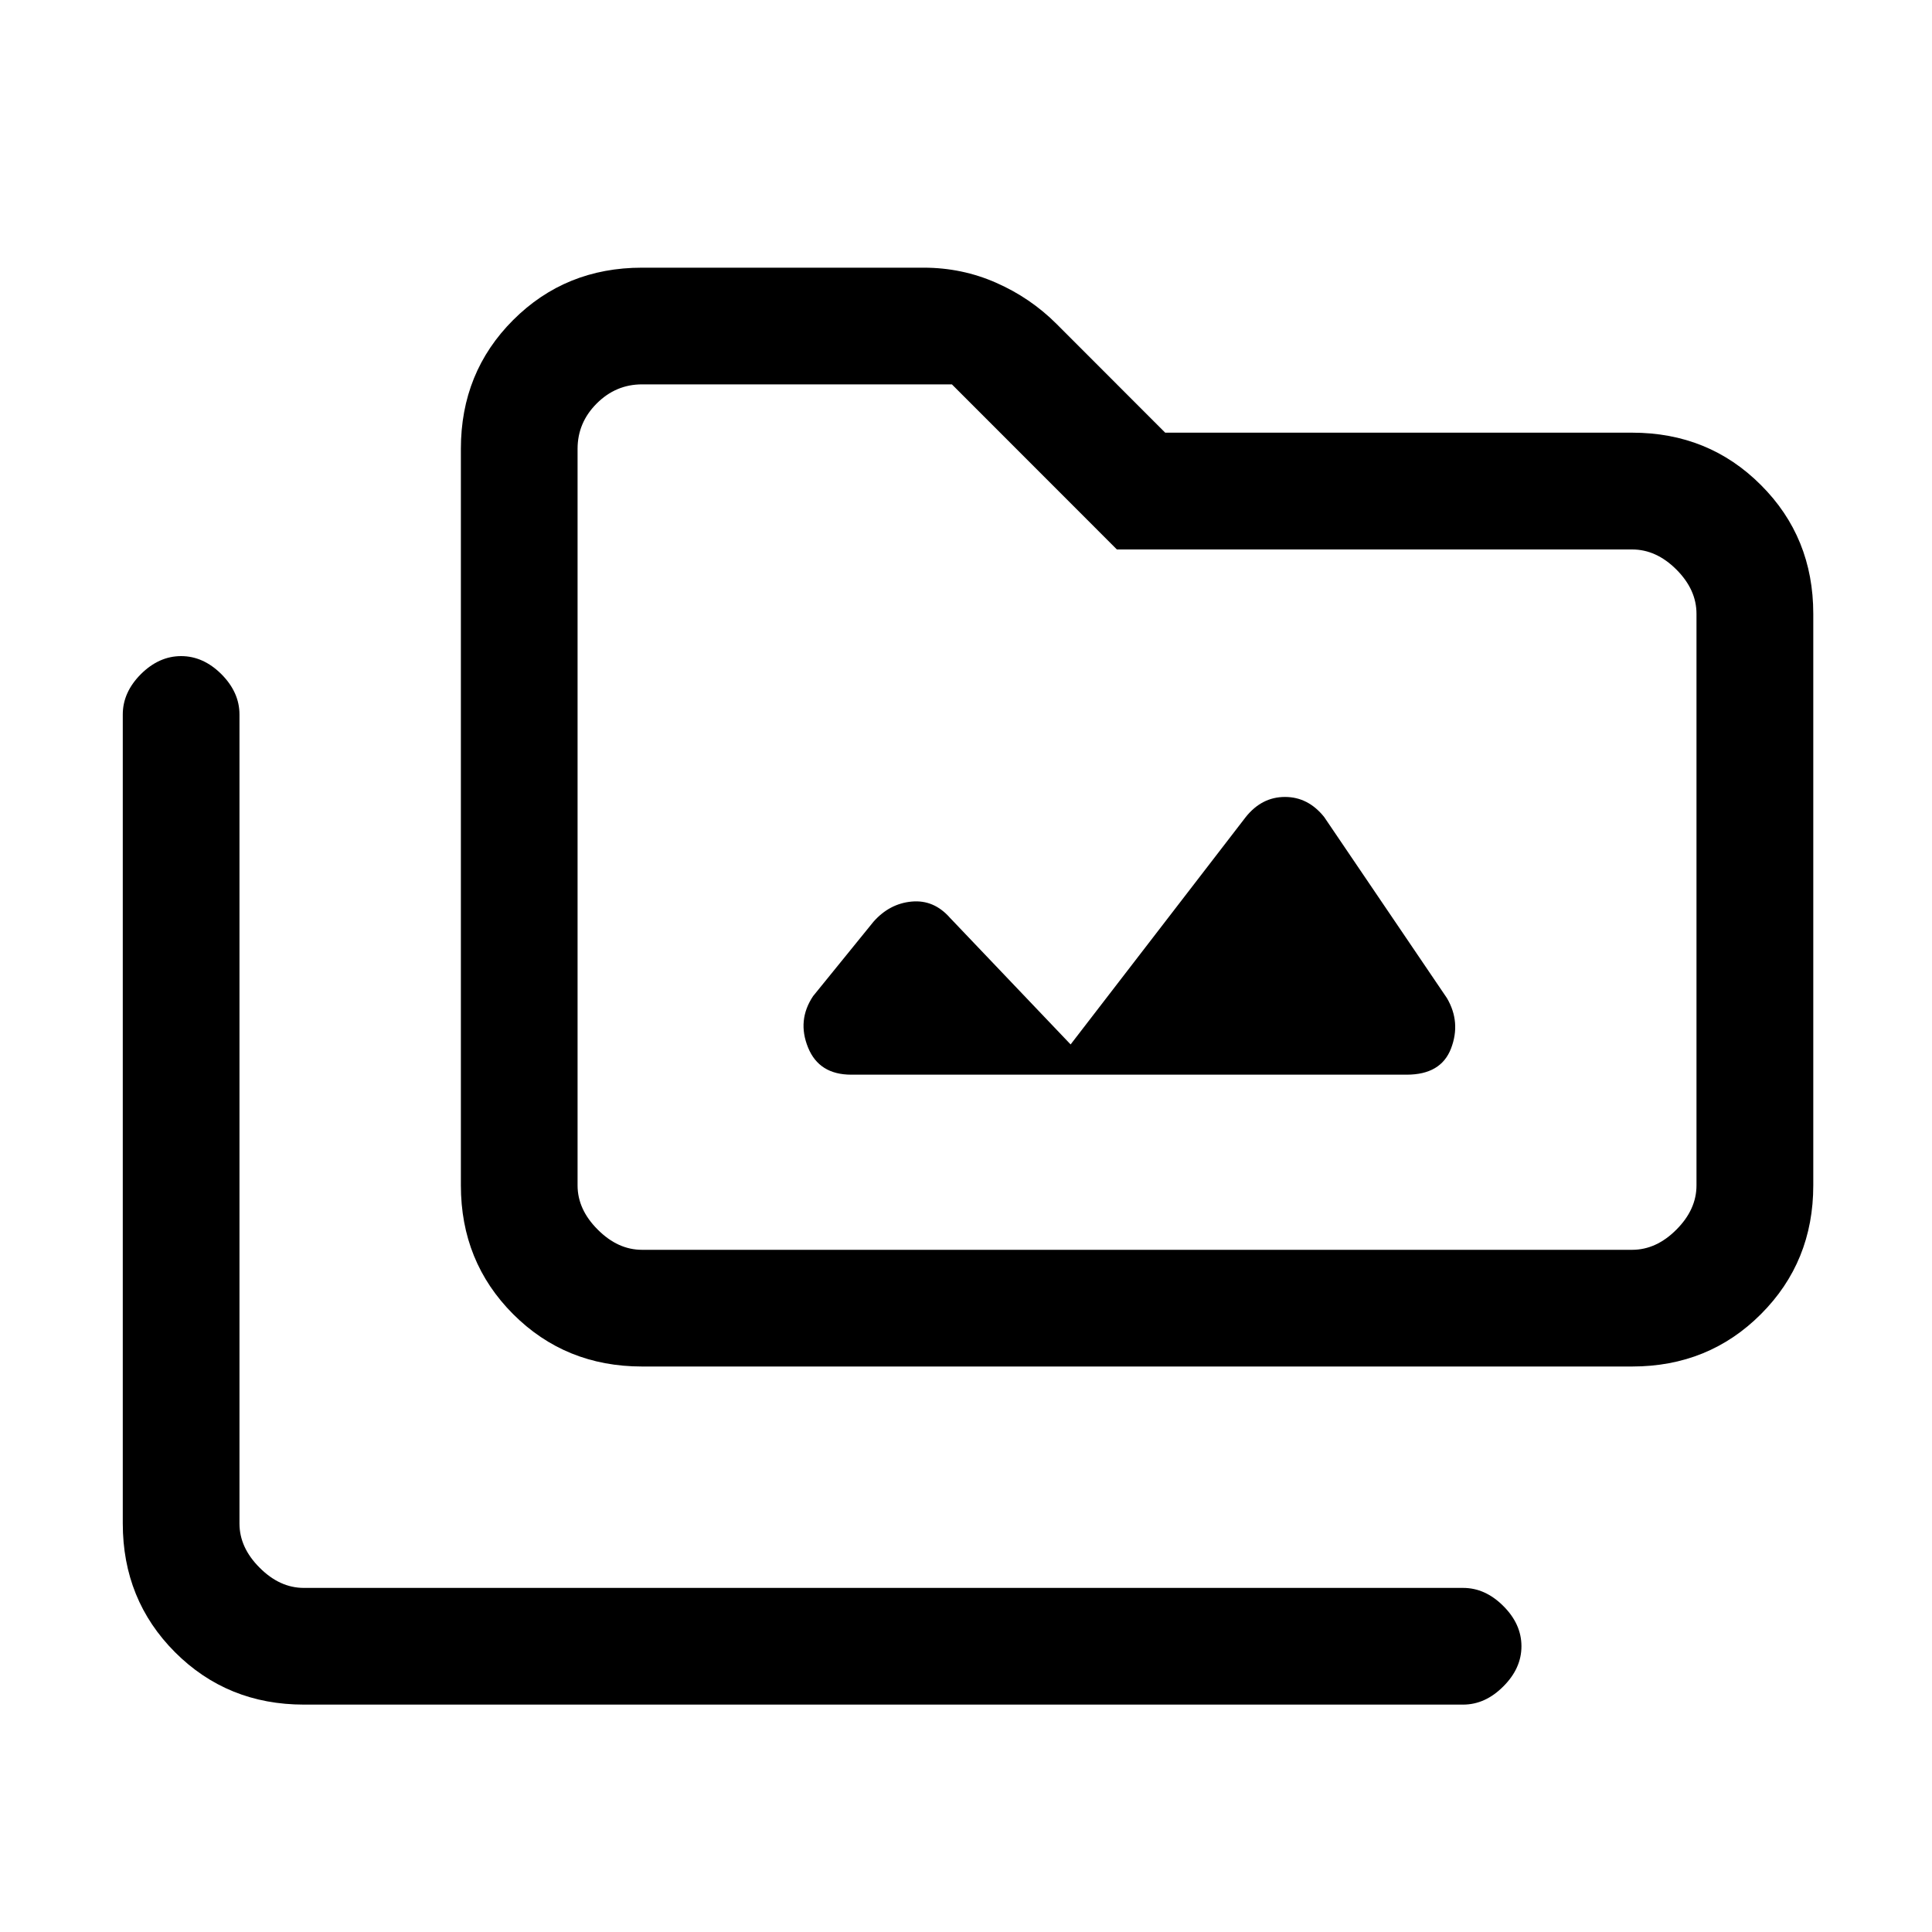 <svg xmlns="http://www.w3.org/2000/svg" height="20" width="20"><path d="M6.646 14.146q-.792 0-1.334-.542-.541-.542-.541-1.333V4.646q0-.792.541-1.333.542-.542 1.334-.542h2.916q.396 0 .75.156.355.156.626.427l1.124 1.125h4.834q.792 0 1.333.542.542.541.542 1.333v5.917q0 .791-.542 1.333-.541.542-1.333.542Zm0-1.208h10.25q.25 0 .458-.209.208-.208.208-.458V6.354q0-.25-.208-.458-.208-.208-.458-.208h-5.334L9.854 3.979H6.646q-.271 0-.469.198-.198.198-.198.469v7.625q0 .25.209.458.208.209.458.209Zm-3.5 4.708q-.792 0-1.334-.542-.541-.542-.541-1.333V7.396q0-.229.187-.417.188-.187.417-.187.229 0 .417.187.187.188.187.417v8.375q0 .25.209.458.208.209.458.209h12q.229 0 .416.187.188.187.188.417 0 .229-.188.416-.187.188-.416.188Zm5.666-6.521h5.75q.355 0 .459-.271.104-.271-.042-.521l-1.271-1.875q-.166-.208-.406-.208-.24 0-.406.208l-1.813 2.354L9.833 9.5q-.166-.188-.395-.167-.23.021-.396.209l-.625.77q-.167.25-.052.532.114.281.447.281Zm-2.833 1.813V3.979v8.959Z"/></svg>